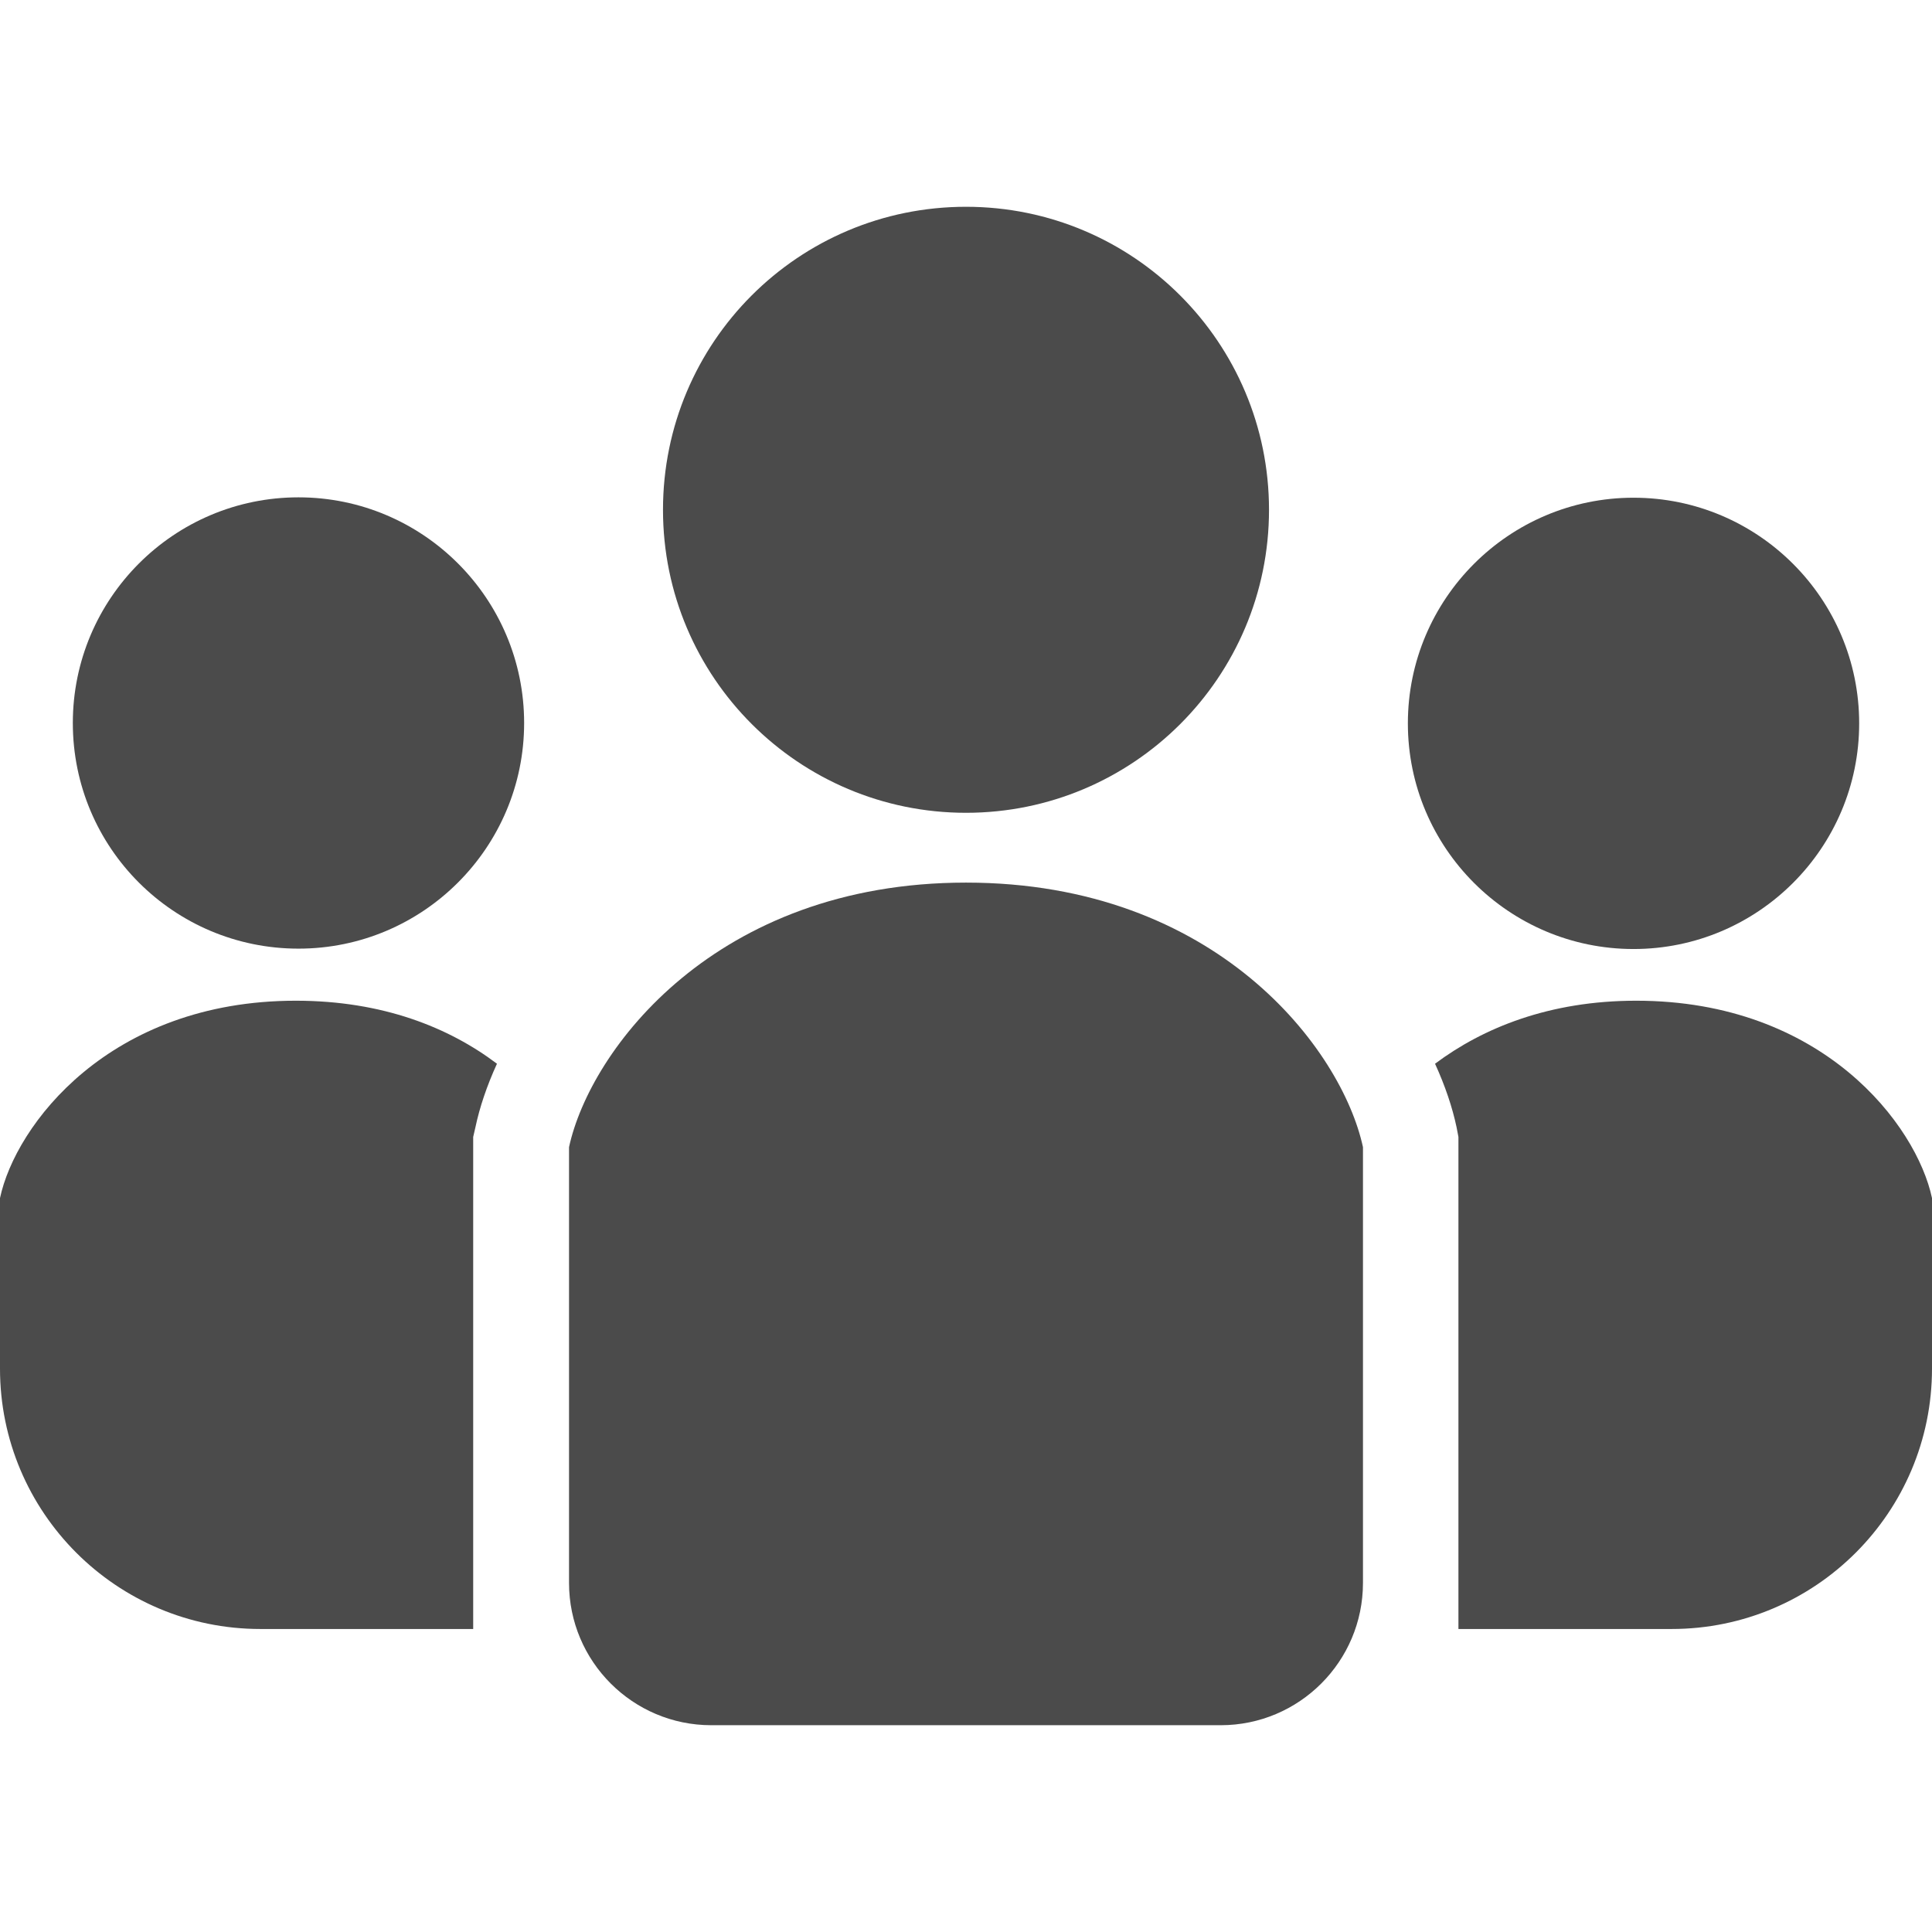 <?xml version="1.0" encoding="utf-8"?>
<!-- Generator: Adobe Illustrator 26.3.1, SVG Export Plug-In . SVG Version: 6.00 Build 0)  -->
<svg version="1.1" id="_x32_" xmlns="http://www.w3.org/2000/svg" xmlns:xlink="http://www.w3.org/1999/xlink" x="0px" y="0px"
	 viewBox="0 0 512 512" style="enable-background:new 0 0 512 512;" xml:space="preserve">
<style type="text/css">
	.st0{fill:#4B4B4B;}
</style>
<g>
	<path class="st0" d="M256,215.4c44.3,0,80.3-35.9,80.3-80.3c0-44.3-35.9-80.3-80.3-80.3s-80.3,35.9-80.3,80.3
		C175.7,179.5,211.7,215.4,256,215.4z"/>
	<path class="st0" d="M432.9,251.5c33,0,59.8-26.8,59.8-59.8s-26.8-59.8-59.8-59.8s-59.8,26.8-59.8,59.8S399.9,251.5,432.9,251.5z"
		/>
	<path class="st0" d="M433.6,265.2c-23,0-40.6,7.2-53.3,16.7c2.7,5.9,4.6,11.6,5.7,16.8l0.5,2.6v130.4H443c38.1,0,69-30.9,69-69
		v-45.2C507.9,298.2,483.1,265.2,433.6,265.2z"/>
	<path class="st0" d="M79.1,131.8c-33,0-59.8,26.8-59.8,59.8c0,33.1,26.8,59.8,59.8,59.8s59.8-26.8,59.8-59.8
		S112.1,131.8,79.1,131.8z"/>
	<path class="st0" d="M0,317.5v45.2c0,38.1,30.9,69,69,69h56.4V301.3l0.6-2.6c1.1-5.2,3-10.9,5.7-16.8
		c-12.7-9.6-30.3-16.7-53.3-16.7C28.9,265.2,4.1,298.2,0,317.5z"/>
	<path class="st0" d="M256,233.9c-66.4,0-99.6,44.3-105.2,70.1v115.5c0,20.8,16.9,37.7,37.7,37.7h135c20.8,0,37.7-16.9,37.7-37.7
		V304C355.6,278.1,322.4,233.9,256,233.9z"/>
</g>
</svg>
